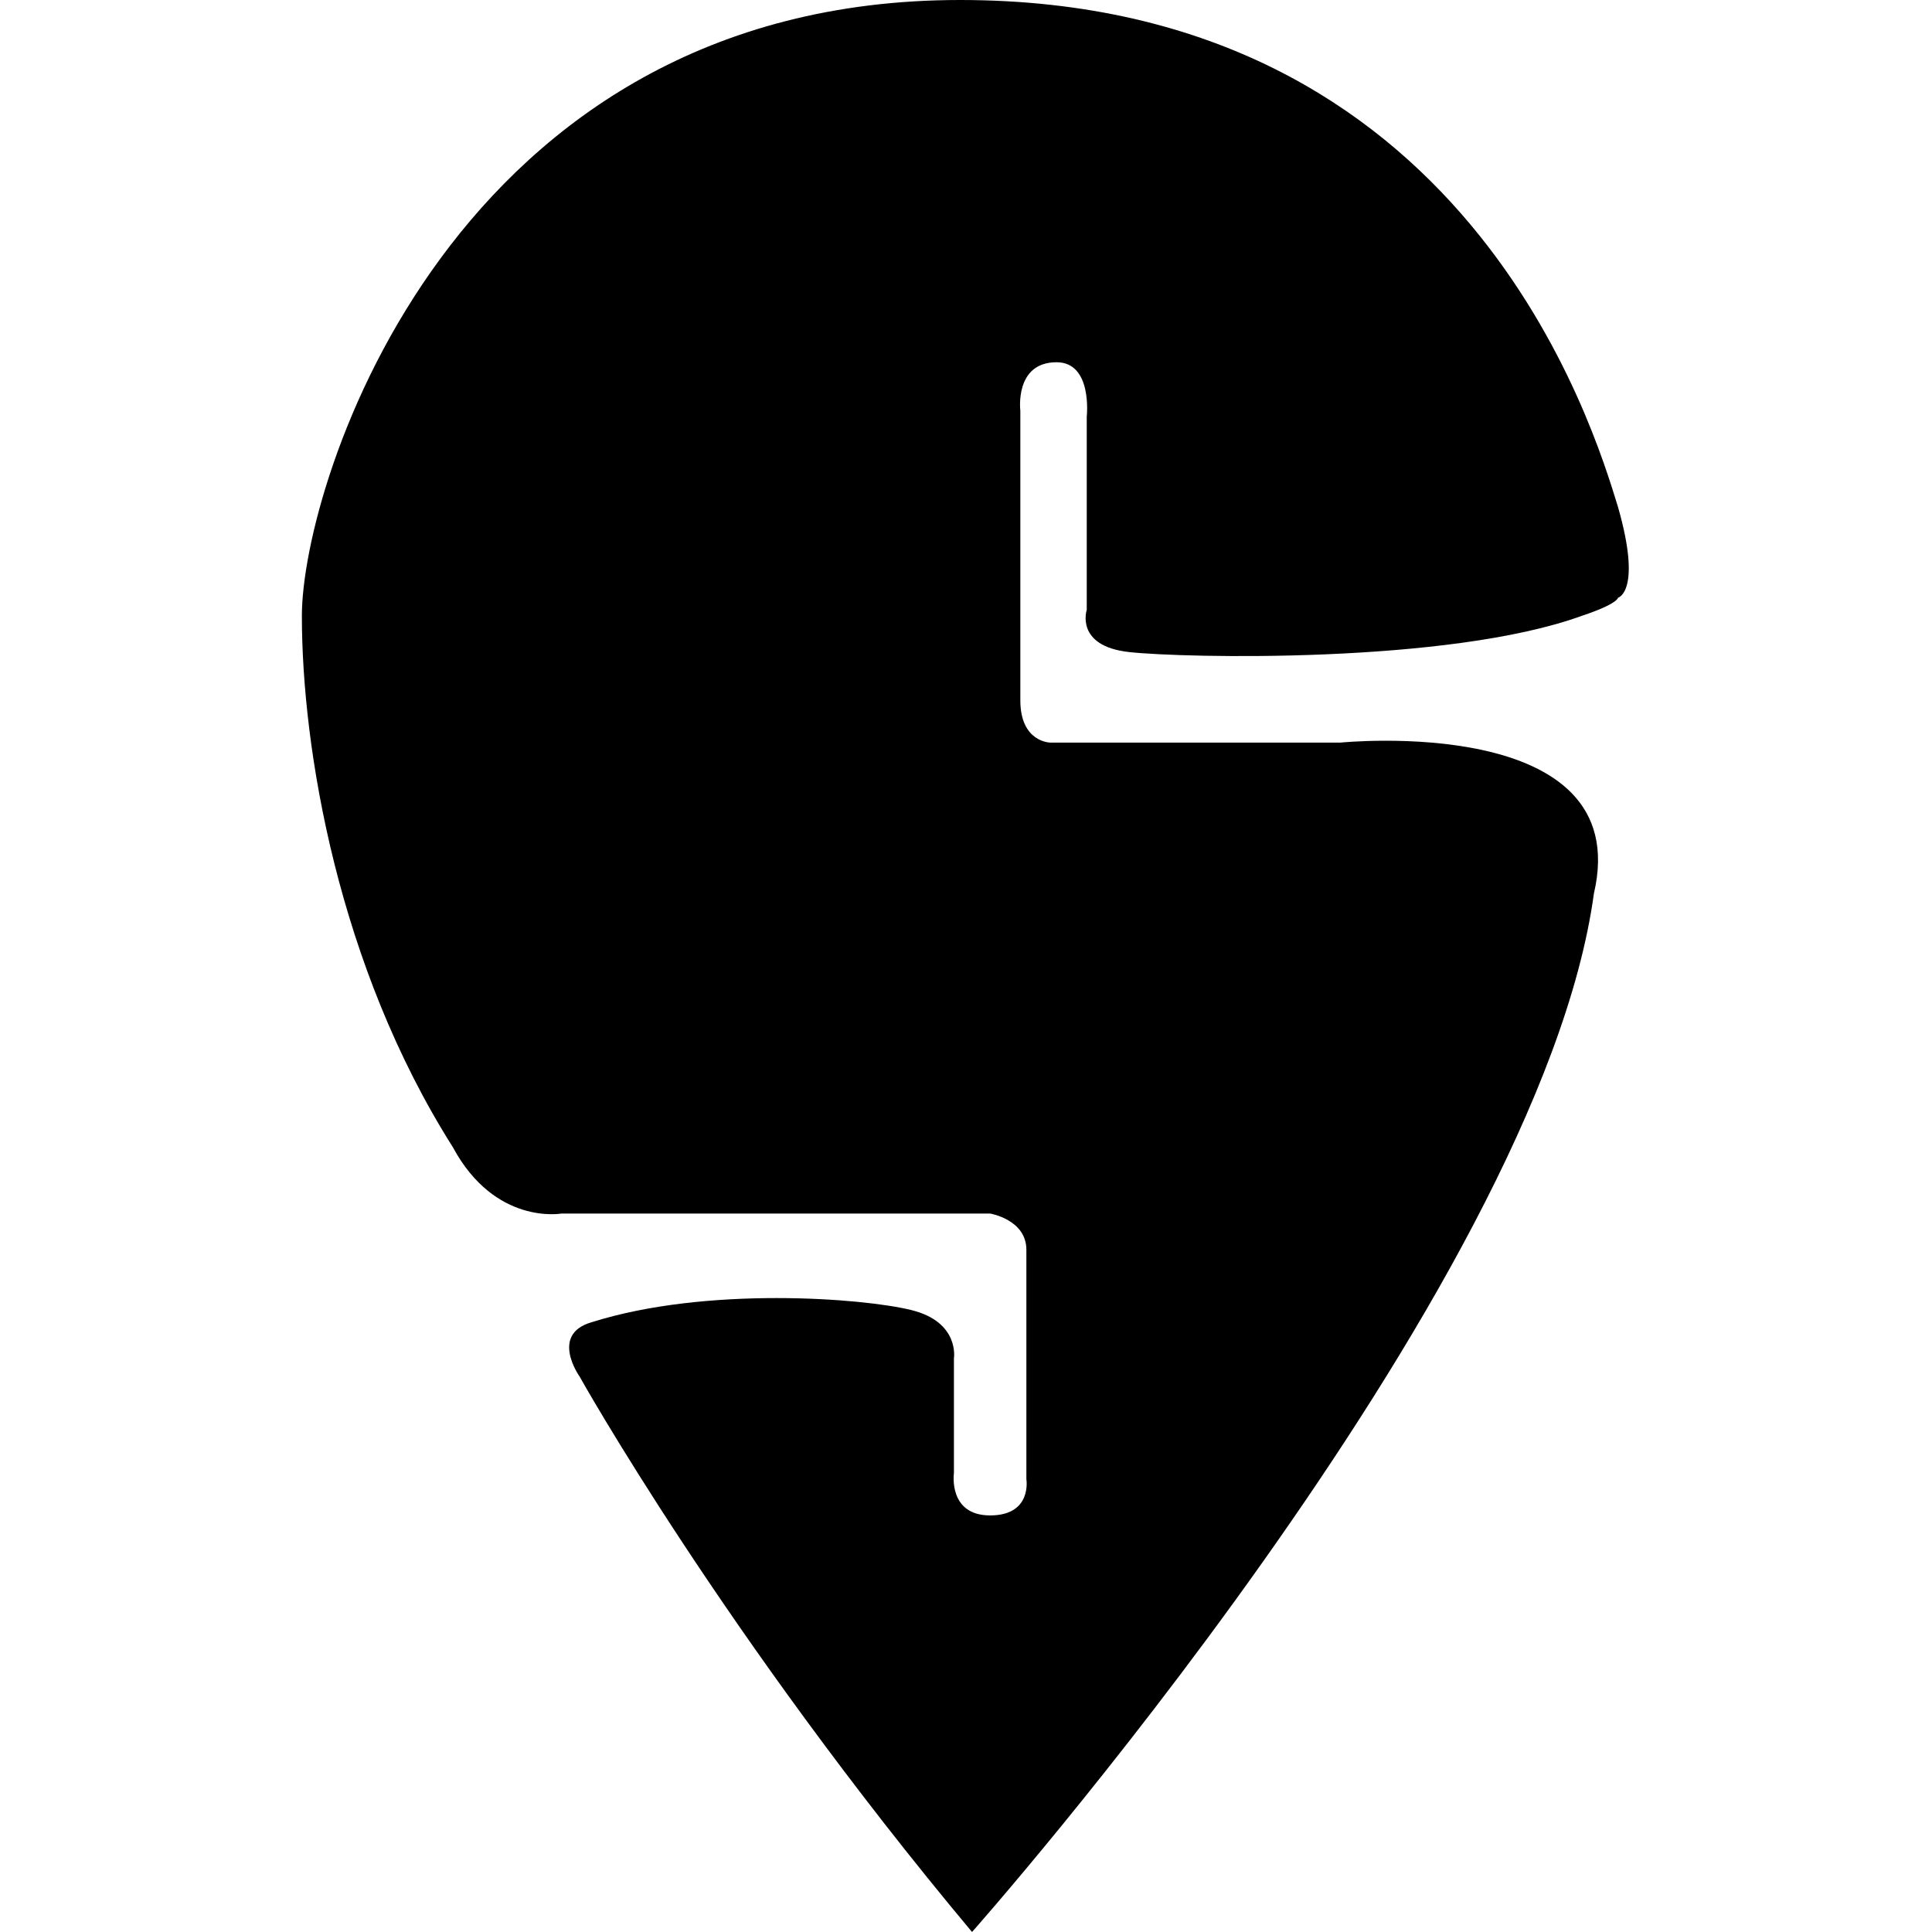 <!-- Generated by IcoMoon.io -->
<svg version="1.1" xmlns="http://www.w3.org/2000/svg" width="24" height="24" viewBox="0 0 24 24">
<title>swiggy</title>
<path d="M12.075 24s7.050-7.95 7.725-12.9c0.525-2.25-3.15-1.875-3.15-1.875h-3.6s-0.375 0-0.375-0.525v-3.6s-0.075-0.6 0.45-0.6c0.45 0 0.375 0.675 0.375 0.675v2.4s-0.15 0.45 0.525 0.525 3.975 0.15 5.625-0.45c0.45-0.15 0.45-0.225 0.45-0.225s0.3-0.075 0-1.125c-0.3-0.975-1.875-6.3-8.175-6.3s-8.175 6-8.175 7.65 0.45 4.35 1.875 6.6c0.525 0.975 1.35 0.825 1.35 0.825h5.325s0.45 0.075 0.45 0.45v2.85s0.075 0.45-0.45 0.45-0.45-0.525-0.45-0.525v-1.425s0.075-0.45-0.525-0.6-2.55-0.3-3.975 0.15c-0.525 0.15-0.15 0.675-0.15 0.675s1.8 3.225 4.875 6.9z"></path>
</svg>
